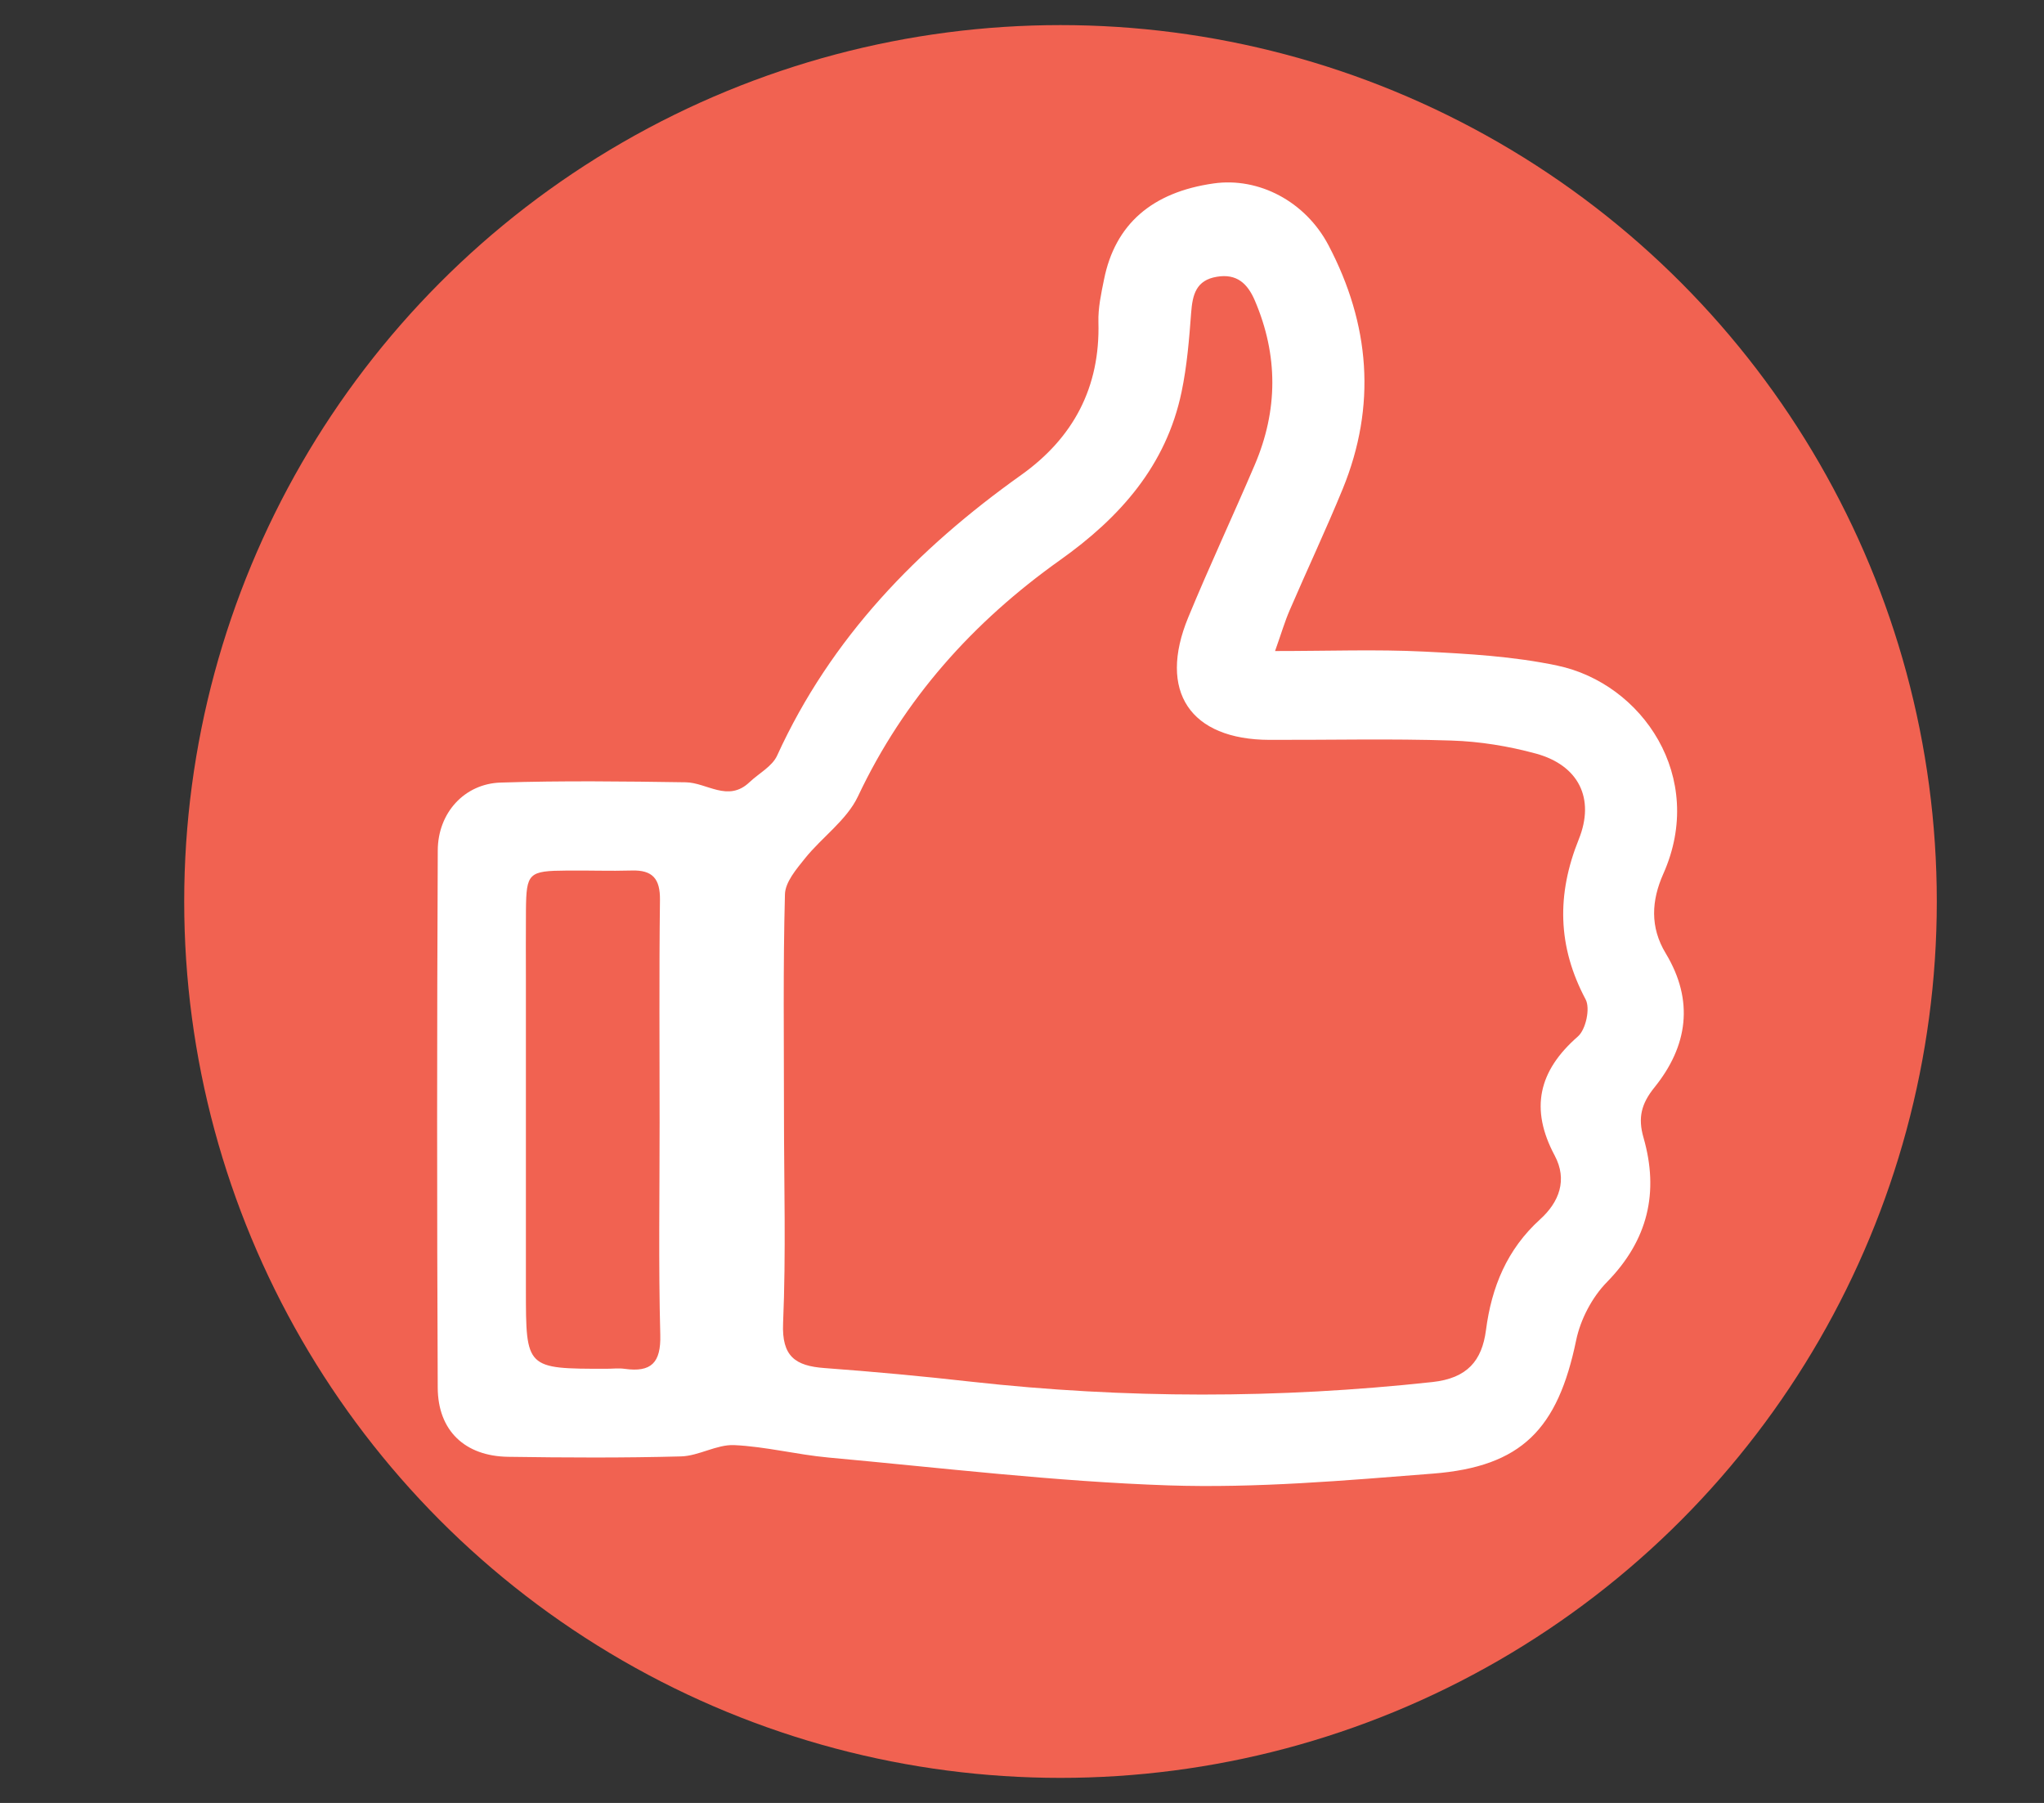 <?xml version="1.0" encoding="utf-8"?>
<!-- Generator: Adobe Illustrator 16.0.0, SVG Export Plug-In . SVG Version: 6.00 Build 0)  -->
<!DOCTYPE svg PUBLIC "-//W3C//DTD SVG 1.1//EN" "http://www.w3.org/Graphics/SVG/1.1/DTD/svg11.dtd">
<svg version="1.1" id="Layer_1" xmlns="http://www.w3.org/2000/svg" xmlns:xlink="http://www.w3.org/1999/xlink" x="0px" y="0px"
	 width="50.833px" height="44.833px" viewBox="0 0 50.833 44.833" enable-background="new 0 0 50.833 44.833" xml:space="preserve">
<rect x="0" y="0" width="50.833" height="44.833" fill="#333333" stroke="none"/>
<circle fill="#F16251" cx="26.374" cy="22.417" r="21.793"/>
<path fill="#FFFFFF" d="M31.71,16.189c1.348,0,2.521-0.044,3.688,0.013c1.115,0.055,2.246,0.119,3.335,0.35
	c2.108,0.445,3.705,2.77,2.633,5.176c-0.295,0.662-0.337,1.325,0.061,1.981c0.709,1.176,0.548,2.305-0.284,3.334
	c-0.322,0.4-0.414,0.748-0.27,1.246c0.391,1.361,0.112,2.549-0.911,3.594c-0.368,0.375-0.657,0.928-0.764,1.445
	c-0.456,2.205-1.352,3.143-3.563,3.316c-2.188,0.172-4.389,0.365-6.574,0.293c-2.826-0.096-5.642-0.436-8.46-0.693
	c-0.784-0.072-1.561-0.273-2.344-0.309c-0.436-0.018-0.879,0.27-1.323,0.281c-1.432,0.039-2.866,0.031-4.298,0.01
	c-1.072-0.016-1.746-0.648-1.75-1.721c-0.02-4.453-0.02-8.904,0.001-13.358c0.003-0.938,0.667-1.658,1.562-1.687
	c1.533-0.049,3.07-0.03,4.604-0.007c0.528,0.008,1.051,0.504,1.584,0c0.233-0.221,0.566-0.393,0.689-0.663
	c1.338-2.93,3.486-5.139,6.072-6.98c1.297-0.924,1.964-2.18,1.919-3.799c-0.01-0.351,0.068-0.711,0.139-1.059
	c0.274-1.374,1.193-2.174,2.729-2.391c1.119-0.158,2.279,0.445,2.854,1.538c1.03,1.961,1.2,3.989,0.353,6.06
	c-0.417,1.016-0.886,2.011-1.321,3.021C31.953,15.453,31.87,15.738,31.71,16.189z M19.497,27.685c0,1.738,0.052,3.48-0.022,5.217
	c-0.036,0.83,0.306,1.064,1.03,1.117c1.219,0.09,2.439,0.203,3.654,0.34c3.821,0.424,7.639,0.424,11.462,0.008
	c0.87-0.094,1.234-0.531,1.334-1.289c0.14-1.078,0.525-2.012,1.348-2.758c0.474-0.43,0.684-0.98,0.361-1.586
	c-0.619-1.158-0.406-2.102,0.578-2.961c0.197-0.172,0.311-0.701,0.191-0.922c-0.701-1.319-0.721-2.612-0.17-3.98
	c0.41-1.017-0.005-1.841-1.063-2.131c-0.682-0.186-1.4-0.303-2.106-0.325c-1.507-0.05-3.018-0.012-4.525-0.017
	c-1.972-0.006-2.778-1.208-2.018-3.046c0.526-1.275,1.112-2.524,1.654-3.793c0.579-1.357,0.586-2.723,0.001-4.088
	c-0.182-0.424-0.451-0.671-0.942-0.589c-0.519,0.085-0.607,0.446-0.641,0.895c-0.049,0.659-0.103,1.323-0.238,1.968
	c-0.382,1.834-1.533,3.125-3.02,4.181c-2.163,1.538-3.881,3.448-5.028,5.877c-0.278,0.589-0.892,1.013-1.316,1.54
	c-0.215,0.269-0.493,0.591-0.5,0.897C19.473,24.052,19.497,25.869,19.497,27.685z M16.404,27.902c0-1.84-0.014-3.68,0.009-5.521
	c0.007-0.525-0.18-0.751-0.705-0.734c-0.536,0.016-1.073-0.005-1.611,0.001c-0.955,0.007-1.008,0.058-1.017,0.988
	c-0.005,0.588-0.001,1.177-0.001,1.766c0,2.557,0,5.113,0,7.668c0,1.967,0,1.967,2,1.967c0.154,0,0.309-0.02,0.459,0.002
	c0.655,0.09,0.901-0.148,0.883-0.844C16.374,31.433,16.405,29.669,16.404,27.902z"/>
</svg>

